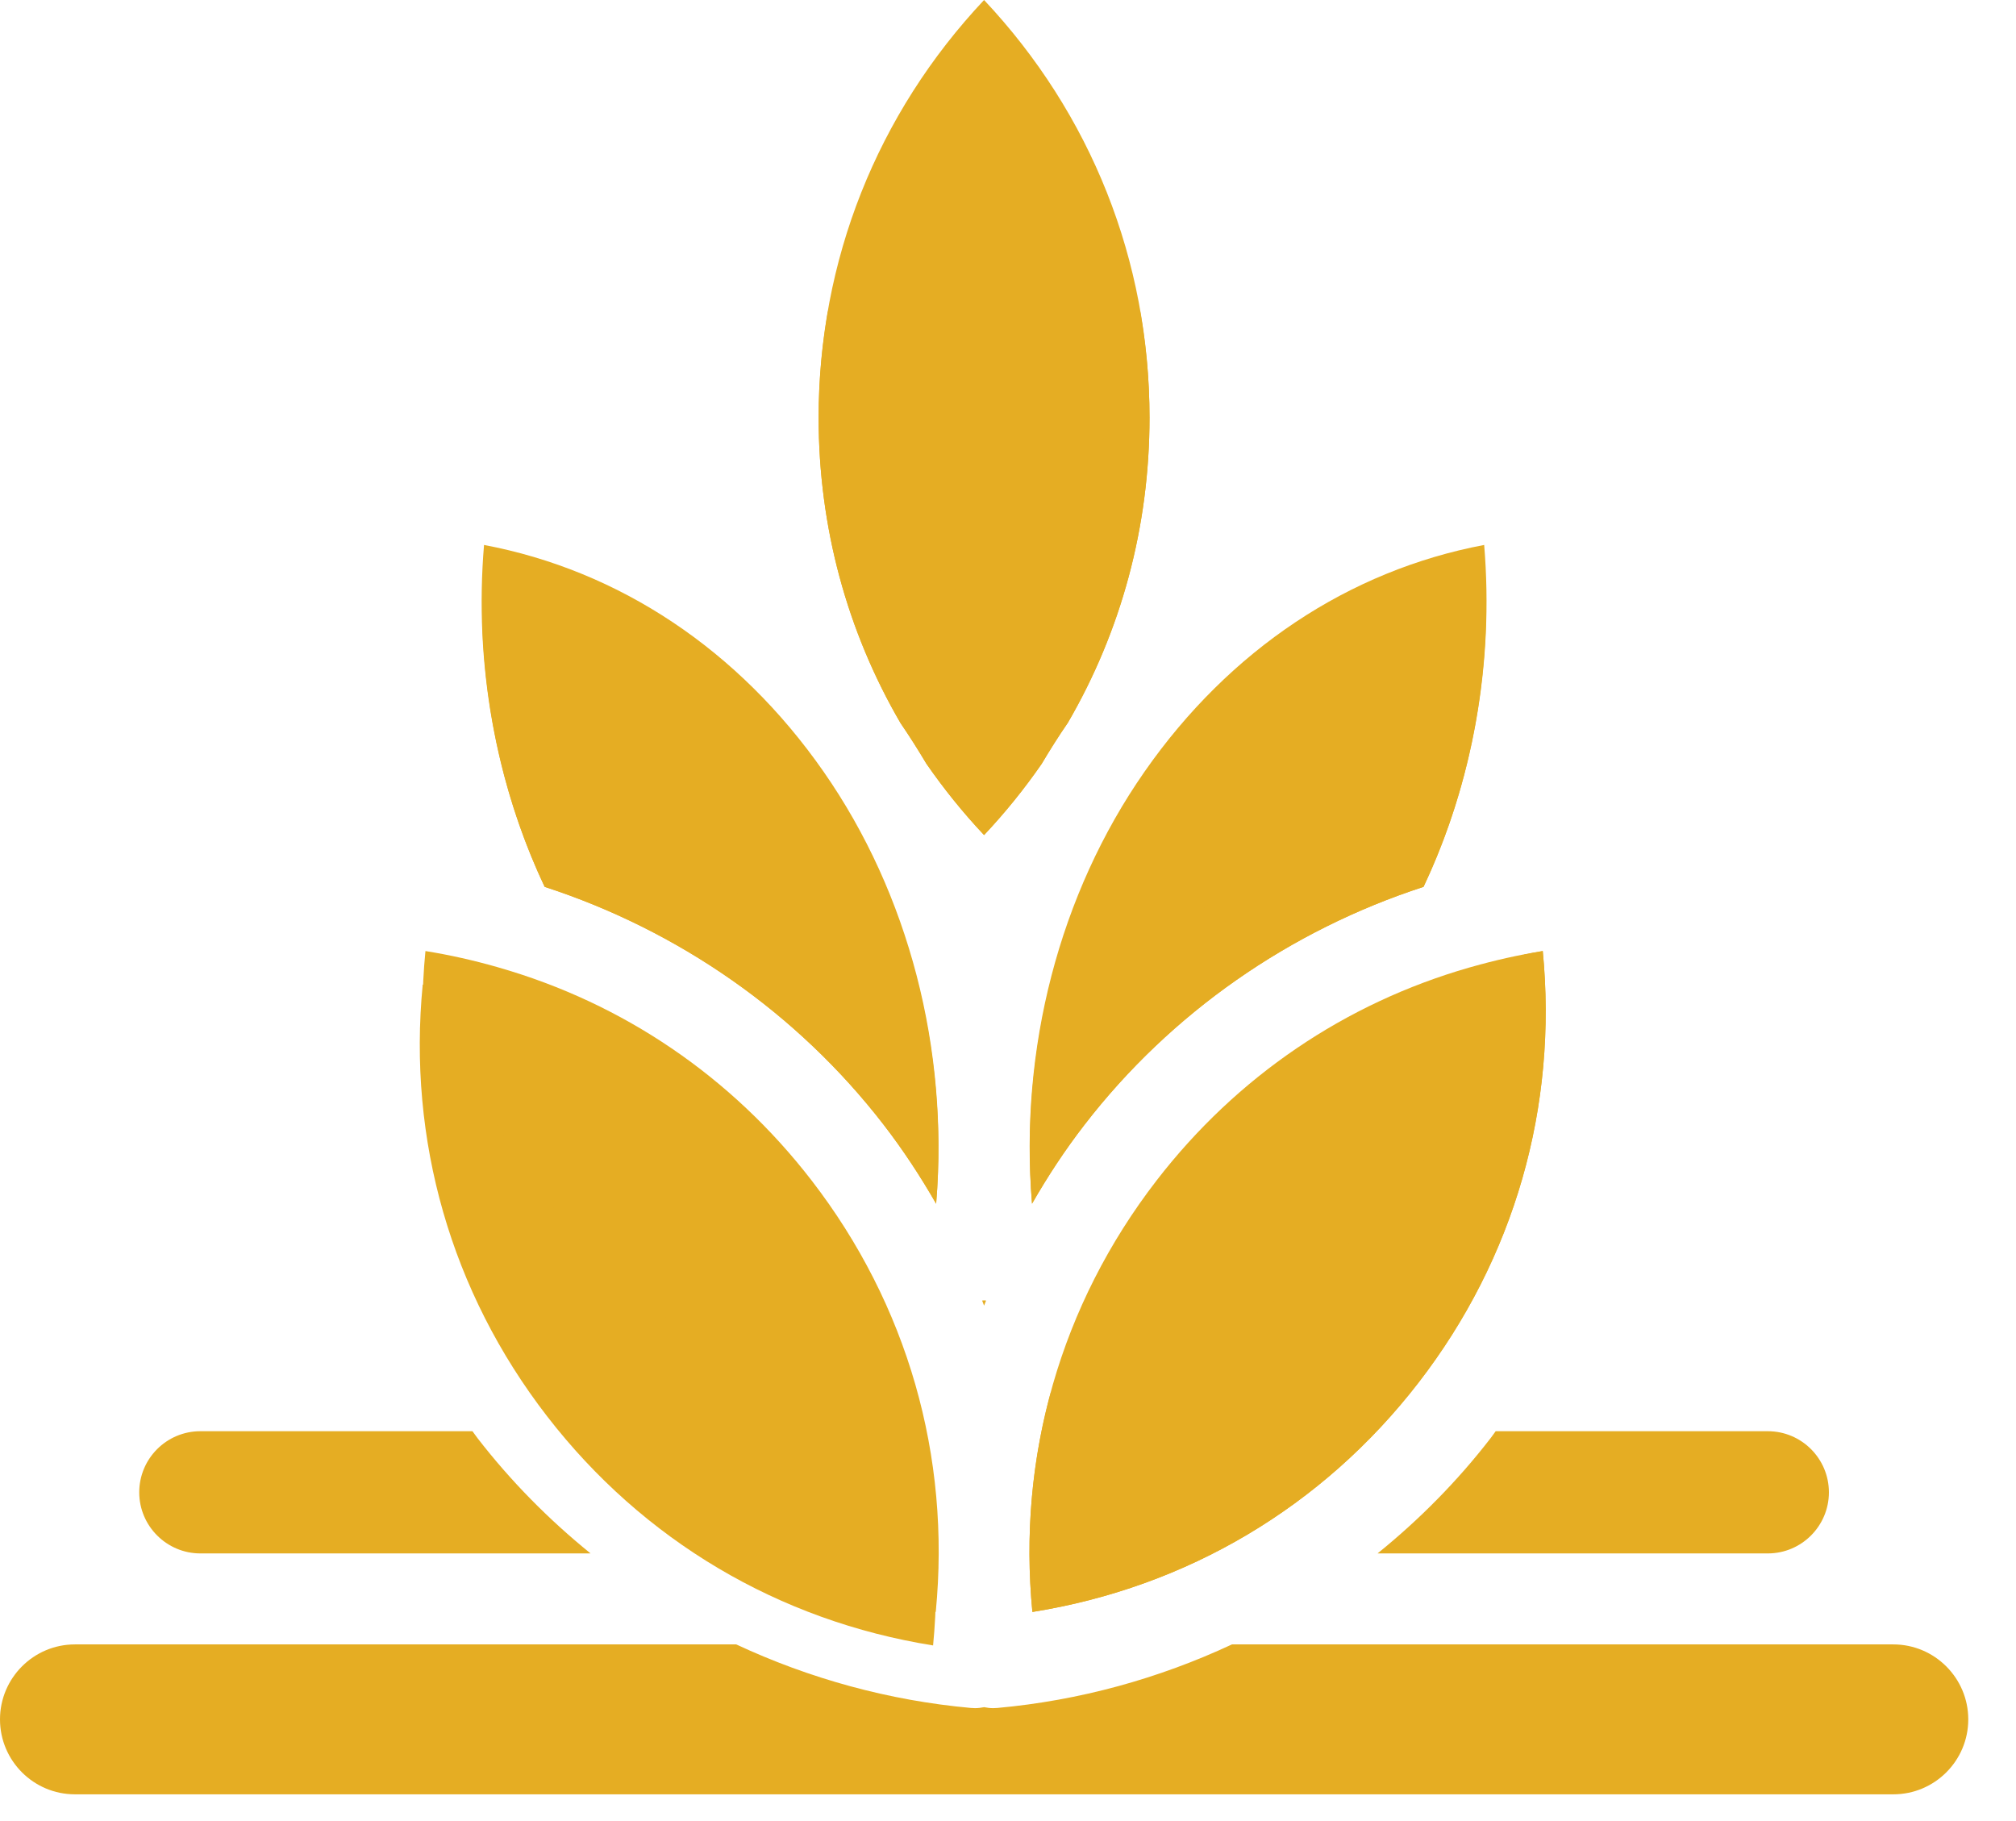 <svg width="31" height="28" viewBox="0 0 31 28" fill="none" xmlns="http://www.w3.org/2000/svg">
<path d="M15.869 18.508C16.11 18.087 16.378 17.68 16.677 17.294C18.007 15.57 19.837 14.303 21.889 13.636C22.647 12.032 22.974 10.199 22.822 8.379C20.741 8.772 18.907 9.991 17.601 11.863C16.288 13.745 15.672 16.133 15.869 18.508Z" fill="#E5AD23"/>
<path d="M13.588 17.293C13.887 17.68 14.154 18.088 14.395 18.508C14.592 16.133 13.976 13.745 12.663 11.863C11.358 9.991 9.523 8.772 7.443 8.379C7.29 10.199 7.618 12.031 8.376 13.636C10.428 14.303 12.257 15.57 13.588 17.293Z" fill="#E5AD23"/>
<path d="M21.812 11.258C20.416 13.065 18.471 14.268 16.258 14.713C15.904 15.928 15.763 17.218 15.87 18.508C16.111 18.087 16.378 17.68 16.677 17.293C18.008 15.57 19.838 14.303 21.89 13.636C22.482 12.383 22.807 10.992 22.85 9.575C22.567 10.163 22.222 10.727 21.812 11.258Z" fill="#E5AD23"/>
<path d="M8.453 11.258C8.043 10.727 7.698 10.163 7.415 9.575C7.458 10.991 7.783 12.383 8.375 13.636C10.427 14.304 12.257 15.57 13.587 17.293C13.886 17.681 14.154 18.088 14.395 18.509C14.502 17.219 14.361 15.928 14.007 14.714C11.794 14.268 9.849 13.066 8.453 11.258Z" fill="#E5AD23"/>
<path d="M15.102 19.997C15.112 20.023 15.123 20.048 15.132 20.075C15.142 20.048 15.153 20.023 15.163 19.997C15.153 19.995 15.142 19.996 15.132 19.994C15.123 19.996 15.112 19.995 15.102 19.997Z" fill="#E5AD23"/>
<path d="M22.92 22.114C22.41 22.775 21.824 23.366 21.183 23.885H26.492H27.184C27.702 23.885 28.123 23.463 28.123 22.946C28.123 22.427 27.702 22.006 27.184 22.006H22.999C22.972 22.041 22.948 22.079 22.92 22.114Z" fill="#E5AD23"/>
<path d="M22.588 14.878C20.687 15.425 19.021 16.55 17.786 18.149C16.31 20.06 15.643 22.394 15.875 24.785C18.247 24.406 20.337 23.17 21.813 21.259C23.289 19.348 23.956 17.014 23.723 14.623C23.349 14.683 22.983 14.766 22.624 14.868C22.612 14.872 22.6 14.875 22.588 14.878Z" fill="#E5AD23"/>
<path d="M8.452 21.259C9.928 23.17 12.018 24.406 14.389 24.785C14.622 22.394 13.955 20.061 12.479 18.149C11.244 16.55 9.579 15.426 7.678 14.879C7.666 14.875 7.653 14.872 7.641 14.868C7.282 14.766 6.916 14.683 6.542 14.623C6.309 17.014 6.976 19.348 8.452 21.259Z" fill="#E5AD23"/>
<path d="M29.113 25.284H27.184H26.492H18.944C17.817 25.81 16.598 26.147 15.336 26.261C15.314 26.263 15.293 26.264 15.272 26.264C15.224 26.264 15.178 26.258 15.133 26.249C15.087 26.258 15.041 26.264 14.993 26.264C14.973 26.264 14.951 26.263 14.93 26.261C13.668 26.147 12.448 25.81 11.321 25.284H3.865H3.082H1.152C0.517 25.284 0 25.801 0 26.437C0 27.073 0.517 27.589 1.152 27.589H29.114C29.75 27.589 30.266 27.072 30.266 26.437C30.266 25.801 29.749 25.284 29.113 25.284Z" fill="#E5AD23"/>
<path d="M3.081 23.885H3.864H9.081C8.44 23.366 7.855 22.775 7.344 22.114C7.317 22.079 7.292 22.041 7.265 22.006H3.081C2.562 22.006 2.141 22.427 2.141 22.946C2.141 23.463 2.563 23.885 3.081 23.885Z" fill="#E5AD23"/>
<path d="M14.245 11.742C14.511 12.126 14.806 12.493 15.132 12.839C15.457 12.494 15.751 12.129 16.016 11.746C16.144 11.532 16.277 11.32 16.42 11.113C17.239 9.704 17.676 8.101 17.676 6.42C17.676 4.005 16.777 1.75 15.132 0C13.487 1.749 12.588 4.005 12.588 6.42C12.588 8.103 13.026 9.707 13.847 11.117C13.987 11.322 14.118 11.53 14.245 11.742Z" fill="#E5AD23"/>
<path d="M16.42 7.85C16.278 8.057 16.144 8.269 16.017 8.483C15.752 8.865 15.457 9.231 15.132 9.576C14.807 9.23 14.511 8.863 14.245 8.479C14.119 8.267 13.987 8.059 13.847 7.854C13.295 6.906 12.921 5.869 12.732 4.78C12.638 5.316 12.588 5.864 12.588 6.421C12.588 8.103 13.026 9.708 13.847 11.118C13.987 11.322 14.119 11.531 14.245 11.743C14.511 12.127 14.806 12.494 15.132 12.84C15.457 12.495 15.752 12.129 16.017 11.747C16.144 11.533 16.277 11.321 16.42 11.114C17.24 9.705 17.676 8.102 17.676 6.421C17.676 5.864 17.626 5.316 17.532 4.78C17.344 5.867 16.971 6.903 16.42 7.85Z" fill="#E5AD23"/>
<path d="M23.439 14.677C23.122 15.842 22.576 16.945 21.812 17.934C20.395 19.769 18.413 20.979 16.158 21.409C15.862 22.494 15.763 23.632 15.875 24.785C18.247 24.406 20.336 23.17 21.812 21.259C23.288 19.348 23.955 17.014 23.723 14.623C23.627 14.638 23.534 14.659 23.439 14.677Z" fill="#E5AD23"/>
<path d="M8.411 18.45C7.647 17.461 7.101 16.358 6.784 15.193C6.689 15.175 6.596 15.154 6.5 15.139C6.268 17.529 6.935 19.864 8.411 21.774V21.774C9.887 23.686 11.976 24.921 14.348 25.3C14.46 24.148 14.361 23.009 14.065 21.924C11.811 21.495 9.827 20.285 8.411 18.45Z" fill="#E5AD23"/>
</svg>
